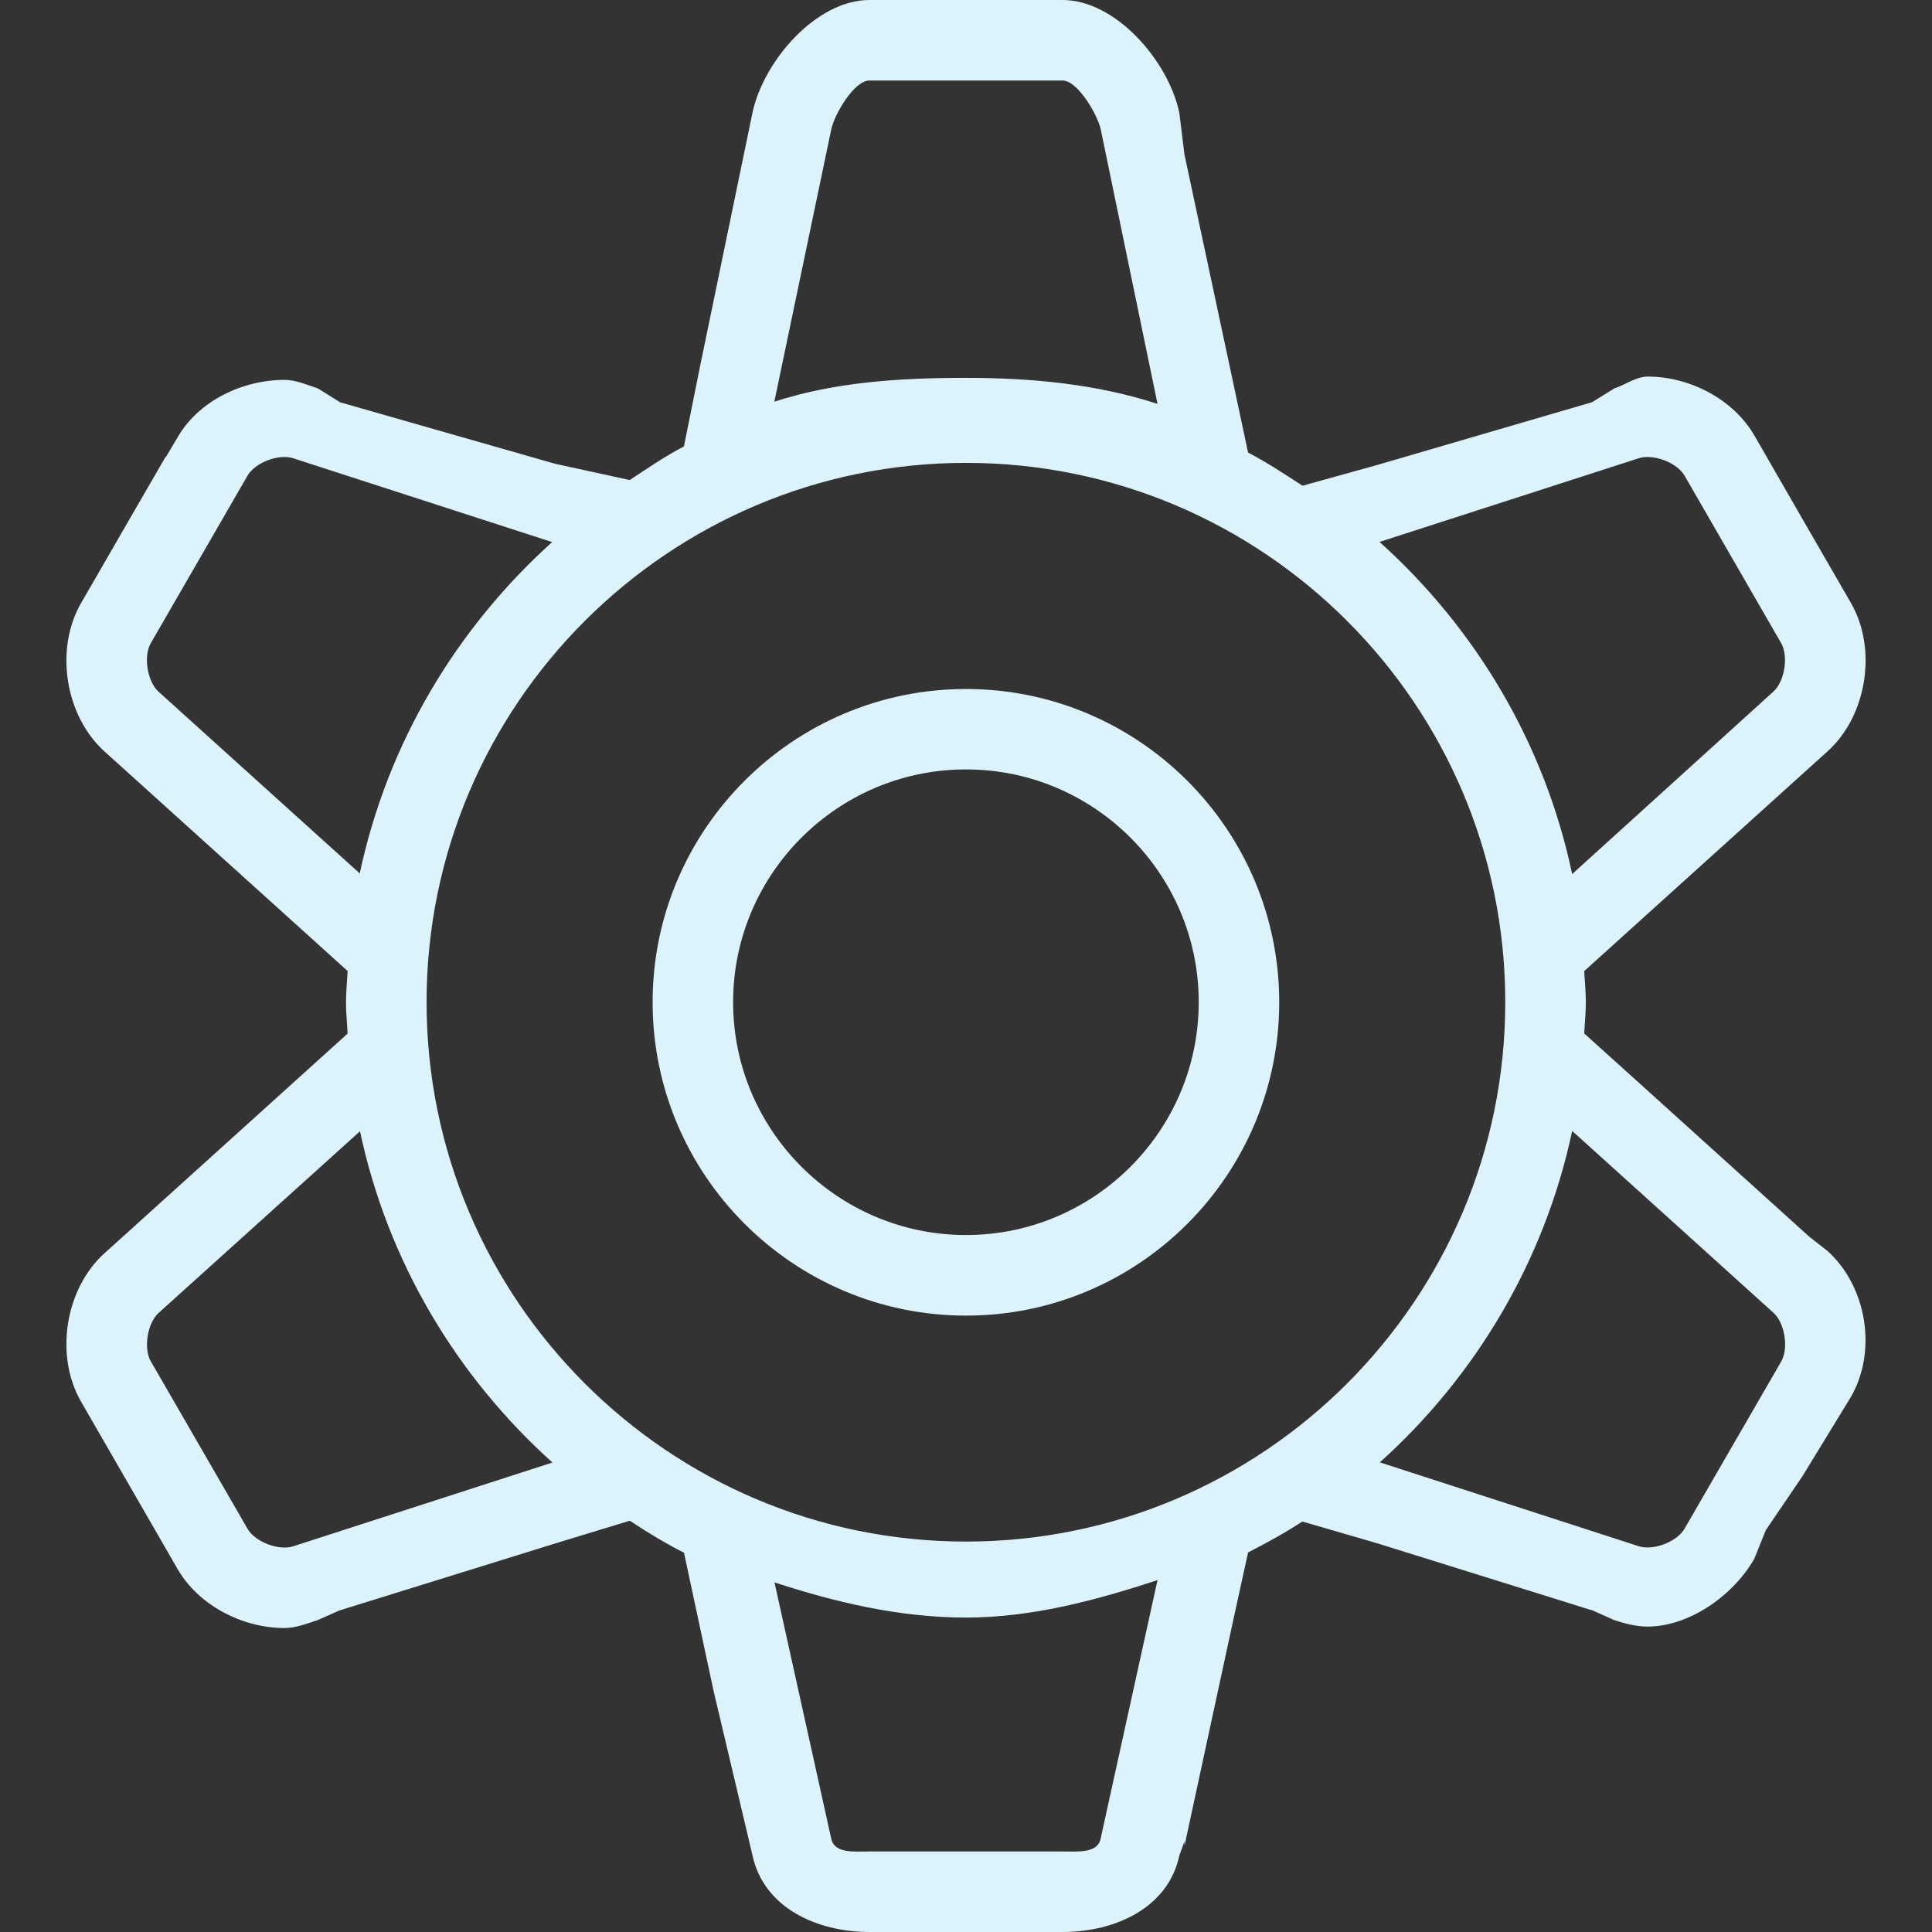 <?xml version="1.0" encoding="utf-8"?>
<!-- Generator: Adobe Illustrator 16.0.0, SVG Export Plug-In . SVG Version: 6.00 Build 0)  -->
<!DOCTYPE svg PUBLIC "-//W3C//DTD SVG 1.1//EN" "http://www.w3.org/Graphics/SVG/1.1/DTD/svg11.dtd">
<svg version="1.1" id="Layer_1" xmlns="http://www.w3.org/2000/svg" xmlns:xlink="http://www.w3.org/1999/xlink" x="0px" y="0px"
	 width="24px" height="24px" viewBox="0 0 24 24" enable-background="new 0 0 24 24" xml:space="preserve">
<rect x="0" y="0" width="24" height="24" fill="#333333" stroke="none"/>
<rect fill="none" width="24" height="24"/>
<g fill="#DCF3FC">
	<path d="M22.479,15.366l-2.074-1.874l-0.725-0.654c0.006-0.13,0.02-0.258,0.02-0.389c0-0.13-0.014-0.258-0.02-0.386l0.725-0.655
		l2.074-1.873l0.223-0.201c0.49-0.442,0.621-1.272,0.291-1.844l-0.6-1.039l-0.449-0.78c0-0.001-0.002-0.003-0.002-0.004
		l-0.148-0.256c-0.26-0.45-0.801-0.733-1.326-0.733c-0.143,0-0.281,0.104-0.414,0.147L19.771,5c-0.002,0-0.004,0-0.006,0
		l-2.66,0.777L16.18,6.034c-0.219-0.142-0.443-0.292-0.676-0.412L15.299,4.66l-0.586-2.744L14.65,1.401
		C14.514,0.755,13.859,0,13.199,0H12.9H11.1h-0.299c-0.66,0-1.314,0.753-1.453,1.398L8.699,4.537L8.496,5.546
		C8.264,5.665,8.039,5.822,7.822,5.963L6.895,5.761L4.234,5C4.232,5,4.23,5,4.229,5L3.949,4.825
		C3.816,4.782,3.676,4.719,3.535,4.719c-0.525,0-1.068,0.262-1.328,0.712L2.061,5.677C2.059,5.679,2.059,5.674,2.057,5.675
		L1.607,6.453l-0.6,1.039c-0.33,0.571-0.199,1.4,0.291,1.843l0.223,0.201l2.074,1.873l0.723,0.653
		c-0.006,0.13-0.02,0.257-0.02,0.388c0,0.132,0.014,0.26,0.02,0.39l-0.723,0.653l-2.074,1.874l-0.223,0.201
		c-0.49,0.442-0.621,1.272-0.291,1.844l0.6,1.04l0.449,0.779c0.002,0.001,0.002,0.002,0.002,0.003l0.148,0.257
		c0.26,0.45,0.803,0.733,1.328,0.733c0.141,0,0.281-0.056,0.414-0.099L4.229,20c0.002,0,0.004,0,0.006,0l2.66-0.826l0.928-0.283
		c0.217,0.143,0.441,0.279,0.674,0.398l0.367,1.715l0.484,2.045C9.486,23.694,10.141,24,10.801,24H11.1H12.9h0.299
		c0.66,0,1.314-0.304,1.451-0.949l0.063-0.175c0-0.002,0.002,0.052,0.002,0.05l0.584-2.704l0.205-0.937
		c0.232-0.119,0.457-0.242,0.674-0.384l0.926,0.269l2.66,0.83c0.002,0,0.004,0,0.008,0l0.279,0.125
		c0.133,0.043,0.271,0.081,0.414,0.081c0.525,0,1.066-0.389,1.326-0.839L21.939,19c0.002,0,0.002,0,0.002,0l0.451-0.664l0.6-0.982
		c0.33-0.571,0.199-1.373-0.291-1.815L22.479,15.366z M20.359,5.692c0.031-0.01,0.066-0.015,0.107-0.015
		c0.18,0,0.387,0.104,0.461,0.233l1.199,2.079c0.094,0.162,0.043,0.477-0.096,0.602l-2.5,2.267
		c-0.342-1.624-1.201-3.055-2.393-4.126L20.359,5.692z M10.326,1.608C10.365,1.422,10.609,1,10.801,1h2.398
		c0.188,0,0.436,0.425,0.475,0.608l0.705,3.409C13.629,4.773,12.83,4.694,12,4.694S10.369,4.746,9.619,4.99L10.326,1.608z
		 M1.969,8.592C1.83,8.467,1.779,8.152,1.873,7.99l1.201-2.08c0.074-0.129,0.281-0.233,0.461-0.233c0.039,0,0.076,0.005,0.105,0.015
		l3.219,1.042C5.672,7.803,4.813,9.23,4.469,10.85L1.969,8.592z M3.641,19.209c-0.029,0.01-0.066,0.015-0.105,0.015
		c-0.18,0-0.387-0.104-0.461-0.233l-1.201-2.079c-0.094-0.162-0.043-0.477,0.096-0.602l2.502-2.257
		c0.344,1.619,1.201,3.046,2.391,4.115L3.641,19.209z M13.672,22.842C13.635,23.024,13.387,23,13.199,23h-2.398
		c-0.191,0-0.436,0.027-0.475-0.159l-0.705-3.184c0.75,0.245,1.549,0.437,2.379,0.437c0.832,0,1.629-0.22,2.379-0.465L13.672,22.842
		z M12,19.15c-3.695,0-6.701-3.006-6.701-6.701C5.299,8.755,8.305,5.75,12,5.75s6.699,3.005,6.699,6.699
		C18.699,16.145,15.695,19.15,12,19.15z M20.926,18.99c-0.074,0.129-0.281,0.233-0.461,0.233c-0.041,0-0.076-0.005-0.107-0.015
		l-3.217-1.042c1.188-1.069,2.045-2.497,2.389-4.117l2.502,2.26c0.139,0.125,0.189,0.439,0.096,0.602L20.926,18.99z"/>
	<path d="M12,8.559c-2.146,0-3.893,1.745-3.893,3.891c0,2.146,1.746,3.893,3.893,3.893s3.891-1.746,3.891-3.893
		C15.891,10.304,14.146,8.559,12,8.559z M12,15.342c-1.594,0-2.893-1.298-2.893-2.893c0-1.594,1.299-2.891,2.893-2.891
		s2.891,1.297,2.891,2.891C14.891,14.044,13.594,15.342,12,15.342z"/>
</g>
</svg>
